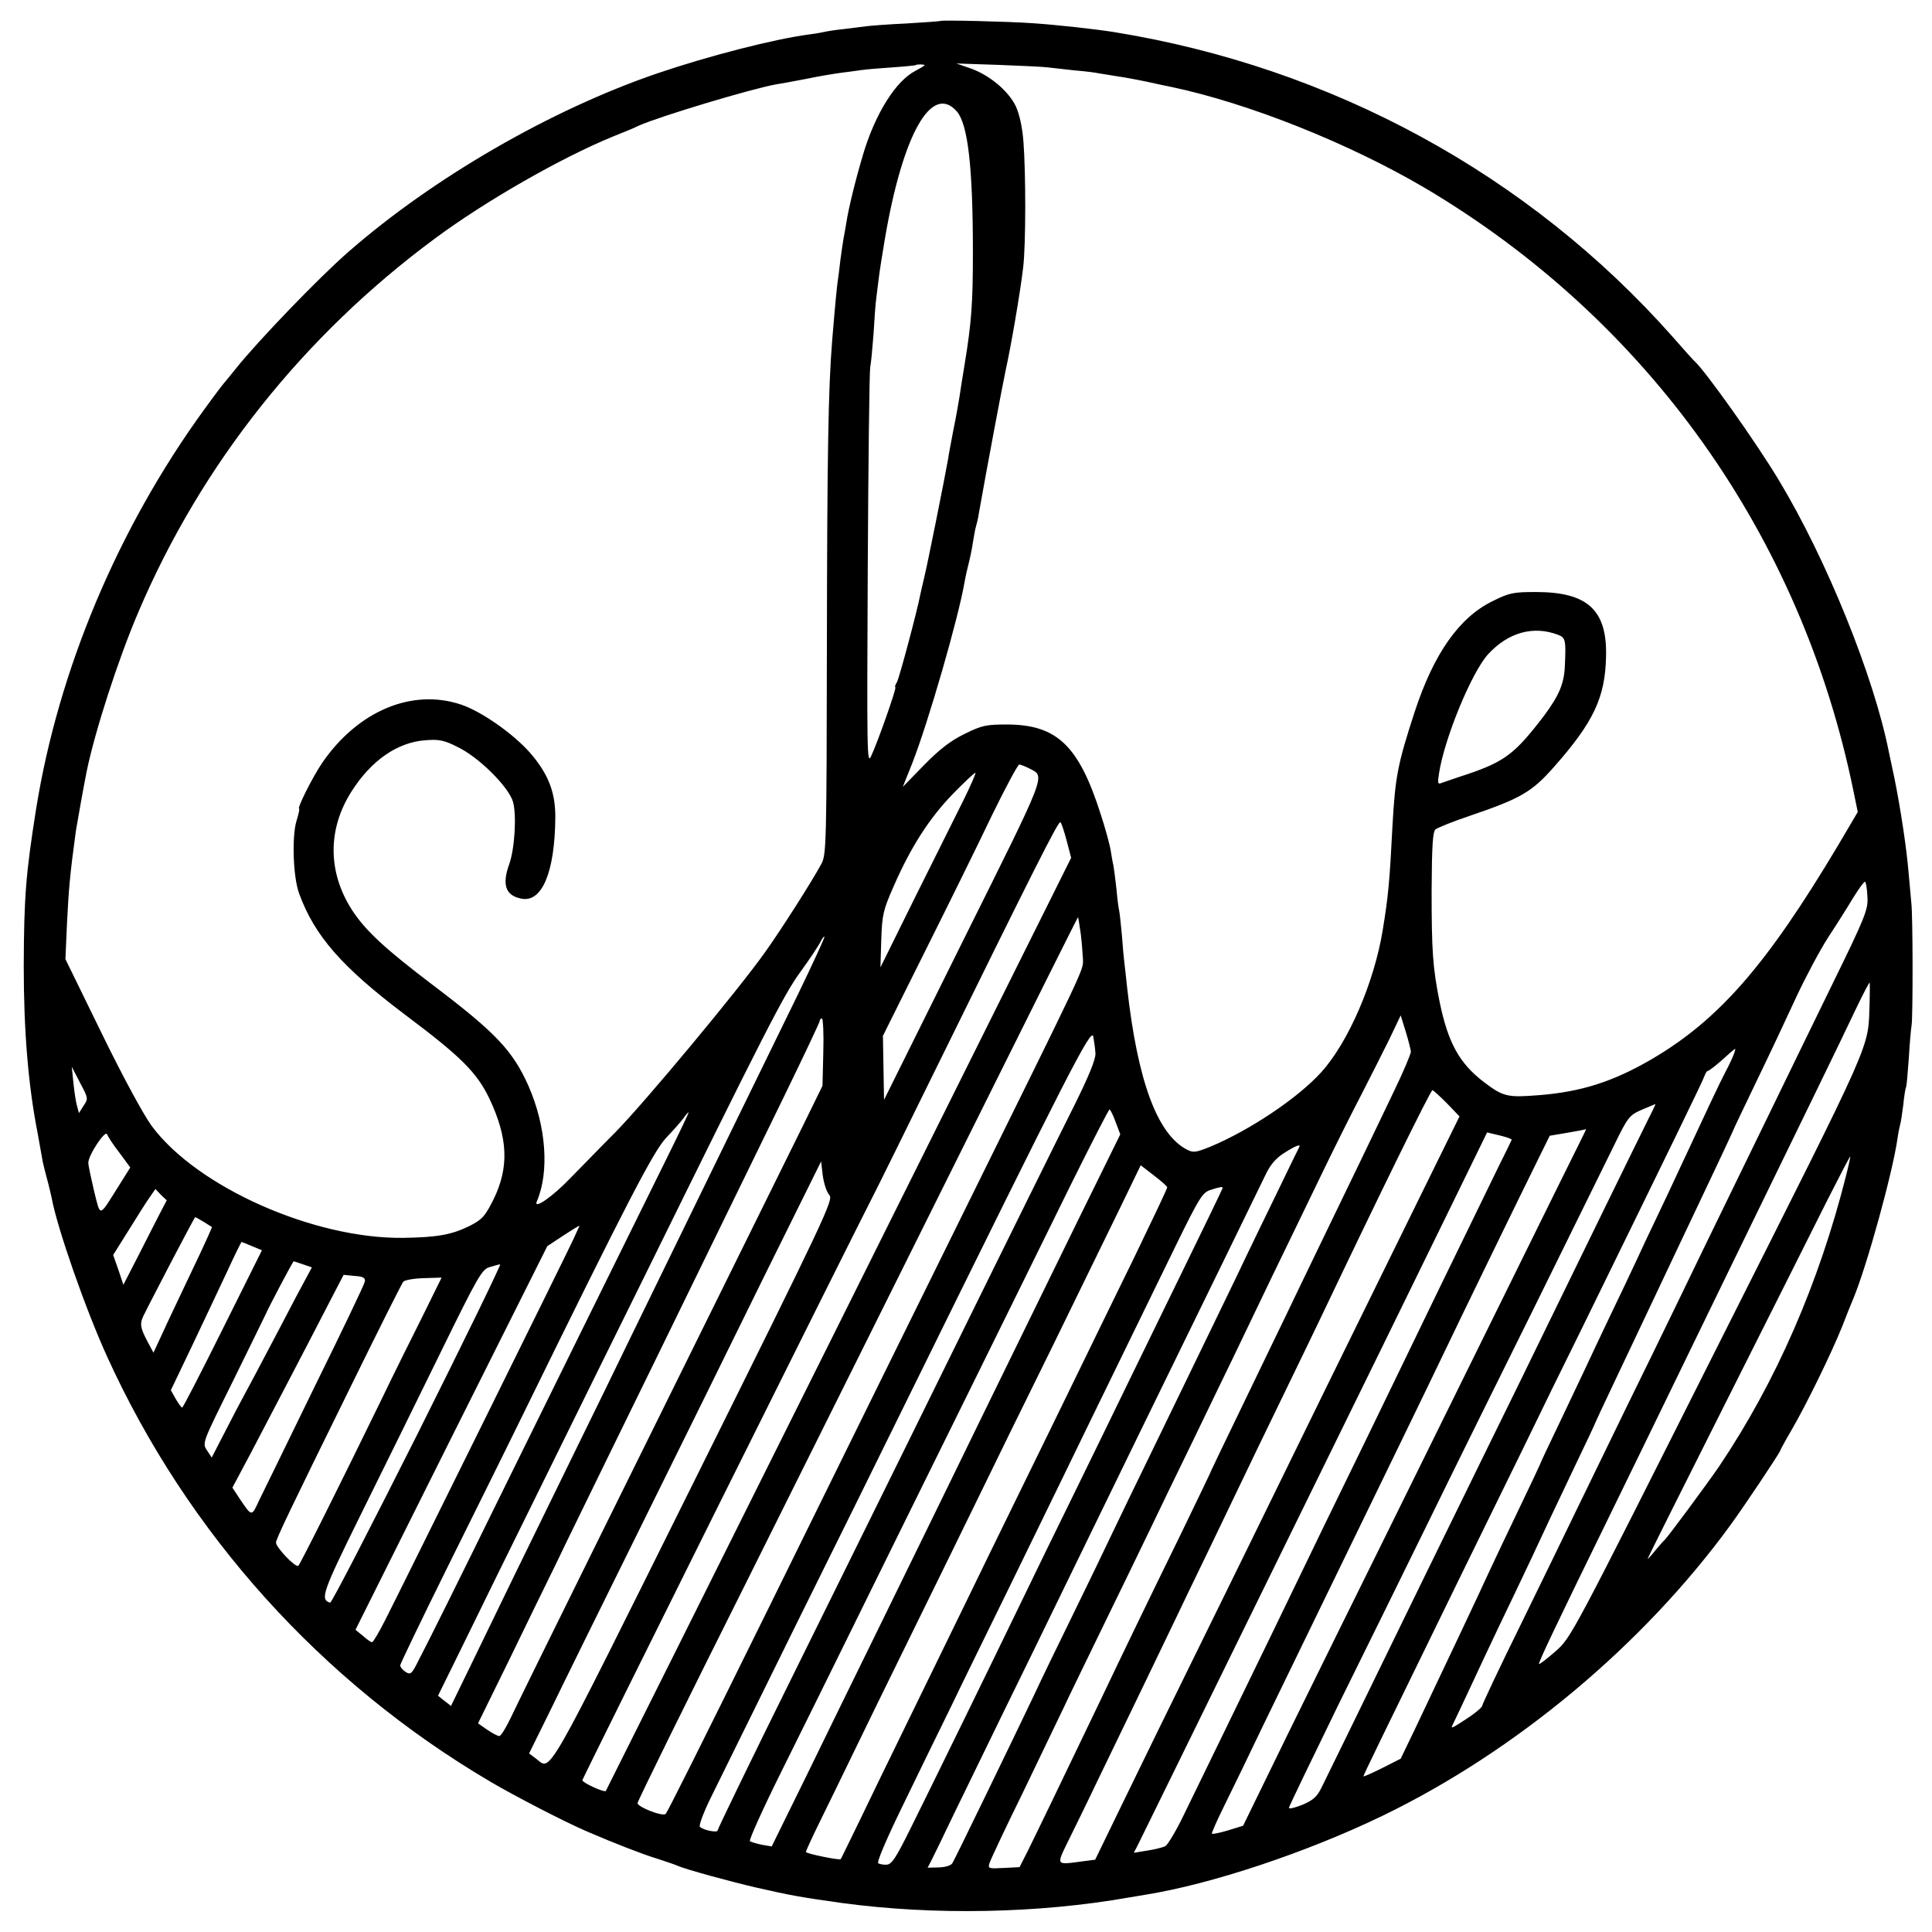 <?xml version="1.0" standalone="no"?>
<!DOCTYPE svg PUBLIC "-//W3C//DTD SVG 20010904//EN"
 "http://www.w3.org/TR/2001/REC-SVG-20010904/DTD/svg10.dtd">
<svg version="1.0" xmlns="http://www.w3.org/2000/svg"
 width="700pt" height="700pt" viewBox="0 0 700 700"
 preserveAspectRatio="xMidYMid meet">
<g transform="translate(0,700) scale(0.1,-0.1)"
fill="#000000" stroke="none">
<path d="M3407 6924 c-1 -1 -56 -5 -122 -9 -66 -3 -131 -8 -145 -10 -14 -2
-50 -6 -80 -10 -30 -3 -62 -8 -70 -10 -8 -2 -35 -7 -60 -10 -127 -17 -364 -78
-549 -141 -386 -132 -811 -378 -1118 -646 -107 -93 -329 -324 -408 -423 -22
-27 -42 -52 -45 -55 -3 -3 -35 -45 -71 -95 -311 -428 -527 -941 -608 -1445
-38 -239 -44 -322 -45 -570 0 -234 16 -430 50 -604 4 -21 14 -77 19 -106 2 -8
8 -35 15 -60 7 -25 14 -56 17 -69 19 -107 123 -405 201 -576 292 -642 777
-1180 1388 -1540 90 -53 272 -147 349 -180 102 -44 205 -84 255 -99 30 -10 64
-21 75 -26 29 -13 186 -56 285 -79 126 -29 168 -36 311 -56 332 -45 711 -38
1039 20 8 1 35 6 60 10 238 38 584 153 859 286 482 233 943 618 1259 1051 50
68 182 266 182 272 0 2 19 37 43 78 50 86 142 273 182 373 15 39 33 84 40 100
49 118 142 454 160 580 3 22 8 45 10 52 2 6 7 38 11 70 3 32 8 61 10 64 2 3 6
50 10 105 3 54 8 108 10 119 5 25 5 398 -1 445 -2 19 -6 69 -10 110 -7 86 -29
231 -51 340 -9 41 -18 84 -20 94 -54 274 -226 700 -400 988 -83 138 -264 392
-303 428 -4 3 -40 43 -81 90 -520 587 -1233 976 -2025 1104 -63 10 -204 26
-295 32 -85 6 -329 12 -333 8z m-57 -160 c0 -2 -15 -11 -32 -20 -72 -36 -147
-156 -191 -304 -28 -94 -53 -196 -61 -250 -3 -19 -8 -44 -10 -56 -2 -12 -7
-45 -11 -75 -3 -30 -8 -65 -10 -79 -3 -23 -8 -70 -20 -215 -14 -172 -18 -416
-19 -1095 -1 -728 -2 -767 -20 -800 -32 -60 -148 -242 -204 -320 -97 -137
-435 -543 -542 -652 -58 -58 -131 -134 -164 -167 -65 -68 -134 -115 -121 -84
46 107 34 272 -30 418 -57 128 -118 193 -348 367 -174 132 -244 197 -293 273
-87 137 -87 292 0 428 72 113 167 178 268 185 48 4 68 0 115 -24 78 -37 187
-146 202 -200 13 -49 6 -169 -14 -225 -27 -75 -13 -114 44 -125 75 -15 121 96
123 292 1 94 -26 161 -92 237 -61 69 -175 149 -249 174 -178 60 -374 -23 -503
-210 -36 -53 -93 -167 -84 -167 2 0 -2 -20 -10 -45 -17 -58 -12 -204 10 -263
56 -153 155 -266 383 -438 204 -153 260 -209 306 -304 68 -144 72 -249 15
-366 -31 -61 -40 -72 -87 -96 -65 -32 -117 -41 -240 -43 -324 -4 -747 184
-911 405 -30 41 -104 177 -182 337 l-131 268 6 135 c6 118 10 169 32 330 5 31
28 160 39 215 30 146 115 409 188 579 228 535 598 1000 1074 1352 182 135 456
292 644 369 36 14 79 32 95 40 77 34 403 132 495 149 14 2 63 11 110 20 47 10
103 19 125 22 22 3 56 7 75 10 19 3 71 7 115 10 44 3 81 7 83 8 3 4 32 3 32 0z
m445 -8 c17 -2 61 -7 98 -11 37 -3 78 -8 90 -11 12 -2 39 -6 62 -10 22 -3 72
-12 110 -20 39 -9 79 -17 89 -19 280 -59 643 -204 917 -365 808 -478 1364
-1258 1554 -2184 l16 -78 -72 -122 c-259 -434 -432 -632 -677 -775 -138 -80
-253 -117 -406 -129 -114 -9 -129 -6 -199 47 -89 68 -130 141 -161 291 -25
124 -29 185 -29 403 1 164 4 212 14 222 8 6 64 29 124 49 185 63 225 86 306
178 143 162 185 251 188 400 4 168 -67 233 -254 233 -82 0 -97 -3 -157 -33
-121 -59 -213 -190 -282 -400 -62 -190 -71 -236 -81 -417 -10 -198 -15 -252
-35 -374 -31 -191 -125 -408 -223 -516 -86 -95 -262 -212 -405 -271 -50 -20
-59 -21 -82 -9 -107 56 -178 247 -216 585 -4 36 -8 76 -10 90 -2 14 -6 59 -9
100 -4 41 -8 82 -10 90 -2 8 -7 44 -10 80 -4 36 -9 74 -11 85 -3 11 -7 36 -10
55 -3 19 -19 78 -36 130 -79 248 -158 324 -338 325 -77 0 -92 -3 -155 -34 -51
-25 -90 -55 -147 -113 l-77 -79 34 85 c59 151 167 525 190 658 3 18 10 49 15
68 5 19 12 53 15 75 4 22 8 48 11 57 3 10 8 30 10 45 31 175 87 472 98 523 18
80 53 283 63 370 10 80 10 346 1 458 -4 53 -15 100 -28 128 -27 55 -95 112
-163 136 l-52 18 150 -5 c83 -3 164 -7 180 -9z m-328 -160 c40 -47 58 -201 58
-511 0 -183 -5 -253 -30 -405 -8 -47 -16 -101 -19 -120 -3 -19 -12 -71 -21
-114 -8 -44 -18 -93 -20 -110 -12 -68 -77 -393 -87 -431 -5 -22 -12 -50 -14
-61 -10 -54 -75 -298 -84 -315 -6 -10 -9 -19 -6 -19 6 0 -64 -200 -88 -250
-15 -33 -15 16 -12 675 2 391 6 721 9 735 3 14 8 68 12 120 3 52 7 111 10 130
2 19 7 55 10 80 3 25 13 85 21 134 65 381 170 566 261 462z m2178 -1896 c27
-10 29 -19 25 -108 -2 -68 -21 -112 -77 -187 -104 -136 -141 -164 -276 -210
-41 -13 -82 -28 -92 -31 -16 -7 -17 -3 -11 35 20 128 119 367 178 431 73 79
164 104 253 70z m-1916 -484 c59 -31 69 -4 -238 -621 l-288 -580 -2 116 -2
116 154 309 c85 170 194 391 242 492 49 100 93 182 98 182 4 0 20 -6 36 -14z
m-237 -113 c-27 -54 -106 -213 -176 -353 l-126 -255 3 100 c3 91 7 108 45 194
62 142 129 246 213 333 42 43 79 78 83 78 3 0 -16 -44 -42 -97z m373 -150 l16
-61 -841 -1688 c-463 -929 -843 -1690 -845 -1693 -7 -6 -85 30 -85 39 0 6 952
1919 1070 2150 10 19 93 188 185 375 381 775 470 952 477 946 4 -3 14 -34 23
-68z m2901 -202 c3 -46 -6 -70 -130 -323 -73 -150 -166 -340 -206 -423 -40
-82 -116 -238 -168 -345 -52 -107 -132 -271 -177 -365 -45 -93 -135 -278 -200
-410 -64 -132 -143 -294 -175 -360 -32 -66 -121 -250 -199 -409 -78 -158 -141
-292 -141 -297 0 -4 -19 -21 -42 -37 -60 -40 -72 -47 -67 -36 9 18 57 120 82
174 14 30 53 114 87 185 91 189 158 332 187 395 14 30 57 120 94 198 38 79 69
145 69 147 0 1 30 65 66 141 98 207 138 291 229 484 46 96 110 233 144 304 33
70 61 130 61 131 0 2 38 81 84 177 46 95 111 233 145 307 34 73 86 170 115
215 29 44 70 109 91 144 21 34 40 60 43 57 3 -3 7 -27 8 -54z m-2850 -136 c4
-33 7 -76 8 -95 0 -37 4 -28 -424 -895 -219 -443 -323 -655 -722 -1465 -242
-491 -359 -724 -366 -732 -11 -11 -102 25 -102 39 0 7 177 367 394 800 216
434 575 1153 797 1600 222 446 404 811 405 810 1 -1 5 -29 10 -62z m-1024
-216 c-55 -112 -150 -307 -212 -434 -121 -248 -263 -539 -395 -810 -45 -93
-135 -278 -200 -410 -171 -349 -298 -610 -379 -778 l-72 -148 -23 18 -24 19
91 185 c49 101 181 369 292 594 111 226 271 550 355 720 450 914 515 1042 576
1125 34 47 66 95 72 108 6 12 12 20 14 18 2 -2 -41 -95 -95 -207z m3882 -31
c-7 -175 28 -95 -547 -1238 -533 -1060 -534 -1063 -591 -1113 -31 -27 -58 -48
-60 -46 -3 4 57 131 264 554 67 138 153 313 190 390 98 202 363 747 540 1110
62 127 132 272 156 323 24 50 46 92 48 92 1 0 1 -33 0 -72z m-1662 -178 c0 -8
-27 -73 -62 -145 -34 -71 -88 -184 -120 -250 -32 -66 -97 -201 -145 -300 -48
-99 -106 -220 -130 -270 -24 -49 -93 -193 -154 -319 -61 -126 -111 -230 -111
-231 0 -2 -50 -106 -111 -232 -118 -241 -208 -427 -294 -608 -139 -290 -238
-495 -263 -545 l-28 -55 -58 -3 c-54 -3 -57 -2 -51 17 3 11 58 128 122 258 63
131 130 270 148 308 18 39 86 178 150 310 64 132 139 285 165 340 26 55 94
195 150 310 56 116 121 251 145 300 24 50 89 185 144 300 56 116 139 286 184
380 45 93 108 219 140 280 31 60 76 150 100 198 l42 88 18 -58 c10 -32 18 -65
19 -73z m-2129 -2 l-3 -122 -69 -141 c-163 -330 -518 -1049 -766 -1550 -147
-297 -280 -568 -296 -602 -17 -35 -34 -63 -40 -63 -6 0 -25 10 -44 23 l-33 23
110 224 c60 124 138 284 173 355 34 72 116 238 180 370 117 239 239 488 425
870 54 110 154 316 224 459 69 142 126 262 126 267 0 5 4 9 8 9 4 0 7 -55 5
-122z m986 -5 c1 -21 -24 -82 -75 -185 -71 -142 -198 -398 -589 -1193 -84
-170 -277 -562 -429 -869 -152 -307 -276 -563 -276 -568 0 -9 -50 0 -64 13 -5
4 13 53 42 111 28 57 166 337 307 623 142 286 324 655 405 820 586 1190 663
1341 671 1310 3 -16 7 -44 8 -62z m2312 -5 c-5 -13 -18 -41 -30 -63 -19 -36
-68 -140 -168 -355 -19 -41 -55 -118 -80 -170 -25 -52 -58 -122 -73 -155 -15
-33 -58 -123 -95 -200 -37 -77 -78 -165 -92 -195 -14 -30 -57 -120 -94 -198
-38 -79 -69 -145 -69 -147 0 -1 -34 -74 -76 -161 -42 -88 -89 -186 -104 -219
-50 -109 -170 -362 -273 -579 l-52 -108 -67 -34 c-38 -19 -68 -32 -68 -30 0 5
49 105 362 746 66 135 164 335 218 445 53 110 149 306 213 435 321 656 436
892 442 910 4 11 9 20 13 20 4 0 27 18 52 40 24 22 45 40 47 40 1 0 -1 -10 -6
-22z m-5978 -184 l-17 -27 -7 26 c-4 14 -10 52 -13 84 l-6 58 30 -58 c30 -56
30 -58 13 -83z m4939 9 l46 -48 -123 -250 c-326 -663 -436 -887 -535 -1090
-59 -121 -186 -380 -282 -575 -96 -195 -221 -450 -277 -566 l-103 -212 -46 -6
c-98 -13 -96 -17 -50 77 22 45 69 140 103 212 35 72 100 207 145 300 45 94
104 215 130 270 26 55 85 177 130 270 45 94 99 206 120 250 21 44 84 175 140
290 56 116 122 251 145 300 208 437 398 825 405 825 3 0 26 -21 52 -47z m729
-60 c-36 -72 -244 -498 -361 -738 -48 -99 -149 -306 -225 -460 -75 -154 -179
-365 -230 -470 -247 -507 -348 -714 -367 -752 -16 -33 -31 -46 -69 -62 -27
-11 -49 -16 -49 -11 0 4 82 174 181 377 100 202 246 499 324 658 78 160 249
506 380 770 130 264 261 530 291 591 52 107 57 113 102 133 26 11 48 20 50 21
1 0 -11 -26 -27 -57z m-1929 -8 l17 -45 -156 -317 c-165 -338 -314 -641 -473
-968 -54 -110 -163 -333 -242 -495 -80 -162 -200 -409 -268 -548 l-124 -252
-35 6 c-20 4 -39 10 -44 13 -4 4 47 117 114 252 67 134 183 370 259 524 76
154 254 516 397 805 143 289 319 648 393 798 74 149 137 272 140 272 3 0 13
-20 22 -45z m-1624 -127 c-154 -311 -471 -955 -608 -1233 -155 -316 -254 -515
-294 -592 -24 -48 -28 -52 -46 -41 -11 7 -20 18 -20 24 0 5 75 161 166 345 91
184 215 433 274 554 386 788 478 964 524 1013 26 27 54 59 62 70 8 12 17 22
19 22 2 0 -33 -73 -77 -162z m3230 -100 c-55 -112 -169 -342 -253 -513 -84
-170 -246 -499 -360 -730 -114 -231 -281 -568 -370 -750 l-161 -330 -55 -17
c-30 -9 -56 -14 -58 -12 -2 2 19 50 47 106 28 57 90 184 137 283 127 262 363
747 515 1060 56 116 122 251 145 300 45 95 280 578 343 705 l37 75 65 11 c36
6 66 12 67 13 1 0 -44 -90 -99 -201z m-5215 115 l39 -53 -42 -67 c-73 -116
-65 -114 -89 -19 -11 47 -21 93 -21 103 0 28 62 121 68 103 3 -8 23 -39 45
-67z m5044 47 c-1 -3 -23 -48 -49 -100 -201 -412 -277 -570 -323 -665 -29 -60
-99 -204 -155 -320 -102 -209 -200 -410 -342 -705 -90 -185 -250 -515 -320
-658 -27 -56 -57 -106 -66 -111 -10 -5 -39 -12 -65 -16 l-49 -8 15 29 c8 16
70 142 137 279 118 240 235 480 520 1060 152 309 303 618 483 986 l125 256 46
-11 c25 -6 45 -13 43 -16z m-770 -27 c-3 -5 -37 -75 -77 -158 -40 -82 -109
-224 -152 -315 -44 -91 -106 -219 -138 -285 -32 -66 -104 -214 -160 -330 -56
-115 -124 -255 -150 -310 -26 -55 -91 -190 -145 -300 -54 -110 -117 -240 -140
-290 -70 -147 -284 -589 -294 -605 -5 -9 -24 -15 -49 -16 l-41 -1 14 27 c7 14
43 87 78 161 36 74 118 242 182 374 65 132 157 321 205 420 192 395 375 770
594 1218 69 142 137 281 151 310 17 36 37 60 67 79 42 27 63 35 55 21z m1981
-105 c-98 -388 -253 -744 -458 -1049 -42 -62 -188 -259 -199 -269 -4 -3 -19
-20 -34 -38 -15 -19 -27 -32 -27 -29 0 2 128 258 284 568 156 310 320 637 365
727 45 89 83 162 85 162 1 0 -6 -33 -16 -72z m-3683 -68 c15 -17 -11 -73 -493
-1043 -550 -1106 -513 -1041 -571 -998 l-24 18 76 154 c41 85 186 379 322 654
136 275 340 688 453 919 l207 418 6 -51 c4 -29 14 -60 24 -71z m1224 28 c1 -3
-54 -118 -120 -255 -67 -136 -158 -324 -204 -418 -45 -93 -140 -287 -210 -430
-70 -143 -160 -327 -200 -410 -40 -82 -130 -267 -200 -410 -70 -143 -154 -316
-187 -385 -34 -69 -61 -126 -62 -126 -4 -5 -126 20 -126 26 0 4 23 54 51 111
28 57 82 167 119 244 37 77 136 279 220 450 84 171 192 391 240 490 48 99 165
338 260 530 94 193 205 420 247 506 l76 157 48 -37 c26 -20 48 -39 48 -43z
m201 -2 c0 -2 -61 -129 -136 -282 -75 -154 -171 -351 -214 -439 -43 -88 -130
-268 -195 -400 -65 -132 -150 -307 -190 -390 -100 -207 -318 -653 -396 -810
-52 -105 -68 -130 -86 -131 -12 -1 -26 2 -31 5 -6 4 30 88 85 201 52 107 132
272 178 365 45 94 138 283 205 420 67 138 155 318 195 400 40 83 131 269 202
415 71 146 169 347 218 447 79 161 92 182 119 191 36 12 46 13 46 8z m-3851
-93 c-13 -26 -49 -95 -78 -153 l-54 -105 -18 54 -19 54 57 91 c31 50 65 104
76 119 l20 29 20 -21 21 -20 -25 -48z m159 -30 c15 -9 28 -18 30 -19 1 0 -31
-72 -73 -159 -41 -87 -90 -189 -107 -227 l-32 -69 -23 43 c-27 52 -28 64 -7
103 8 17 52 101 97 188 45 86 83 157 84 157 2 0 16 -8 31 -17z m1359 -20 c-2
-5 -11 -24 -20 -44 -19 -42 -617 -1252 -680 -1376 -23 -46 -45 -83 -49 -83 -4
0 -19 10 -33 23 l-27 22 347 695 348 695 56 37 c62 40 64 41 58 31z m-1184
-68 l36 -15 -142 -285 c-78 -157 -144 -285 -147 -285 -3 0 -13 14 -23 31 l-18
32 77 161 c42 89 99 209 127 269 27 59 51 107 52 107 2 0 19 -7 38 -15z m185
-66 l32 -11 -57 -106 c-31 -59 -78 -150 -106 -202 -27 -52 -62 -117 -77 -145
-15 -27 -49 -92 -75 -143 l-48 -93 -17 26 c-18 27 -17 27 95 253 61 125 114
232 116 237 11 26 100 195 103 195 1 0 17 -5 34 -11z m415 -614 c-170 -338
-312 -614 -317 -612 -37 12 -28 37 108 313 76 154 206 417 289 587 139 284
153 308 181 316 17 5 34 10 38 10 5 1 -130 -276 -299 -614z m-191 552 c-1 -9
-83 -180 -181 -379 -97 -200 -189 -387 -203 -416 -27 -58 -25 -58 -71 10 l-25
38 65 122 c57 109 194 370 300 576 l38 73 40 -4 c31 -2 39 -7 37 -20z m210
-124 c-38 -76 -107 -214 -152 -308 -146 -300 -291 -590 -299 -598 -9 -9 -81
66 -81 84 0 12 43 103 275 574 97 198 181 365 186 371 5 6 38 12 74 13 l65 2
-68 -138z"/>
</g>
</svg>

